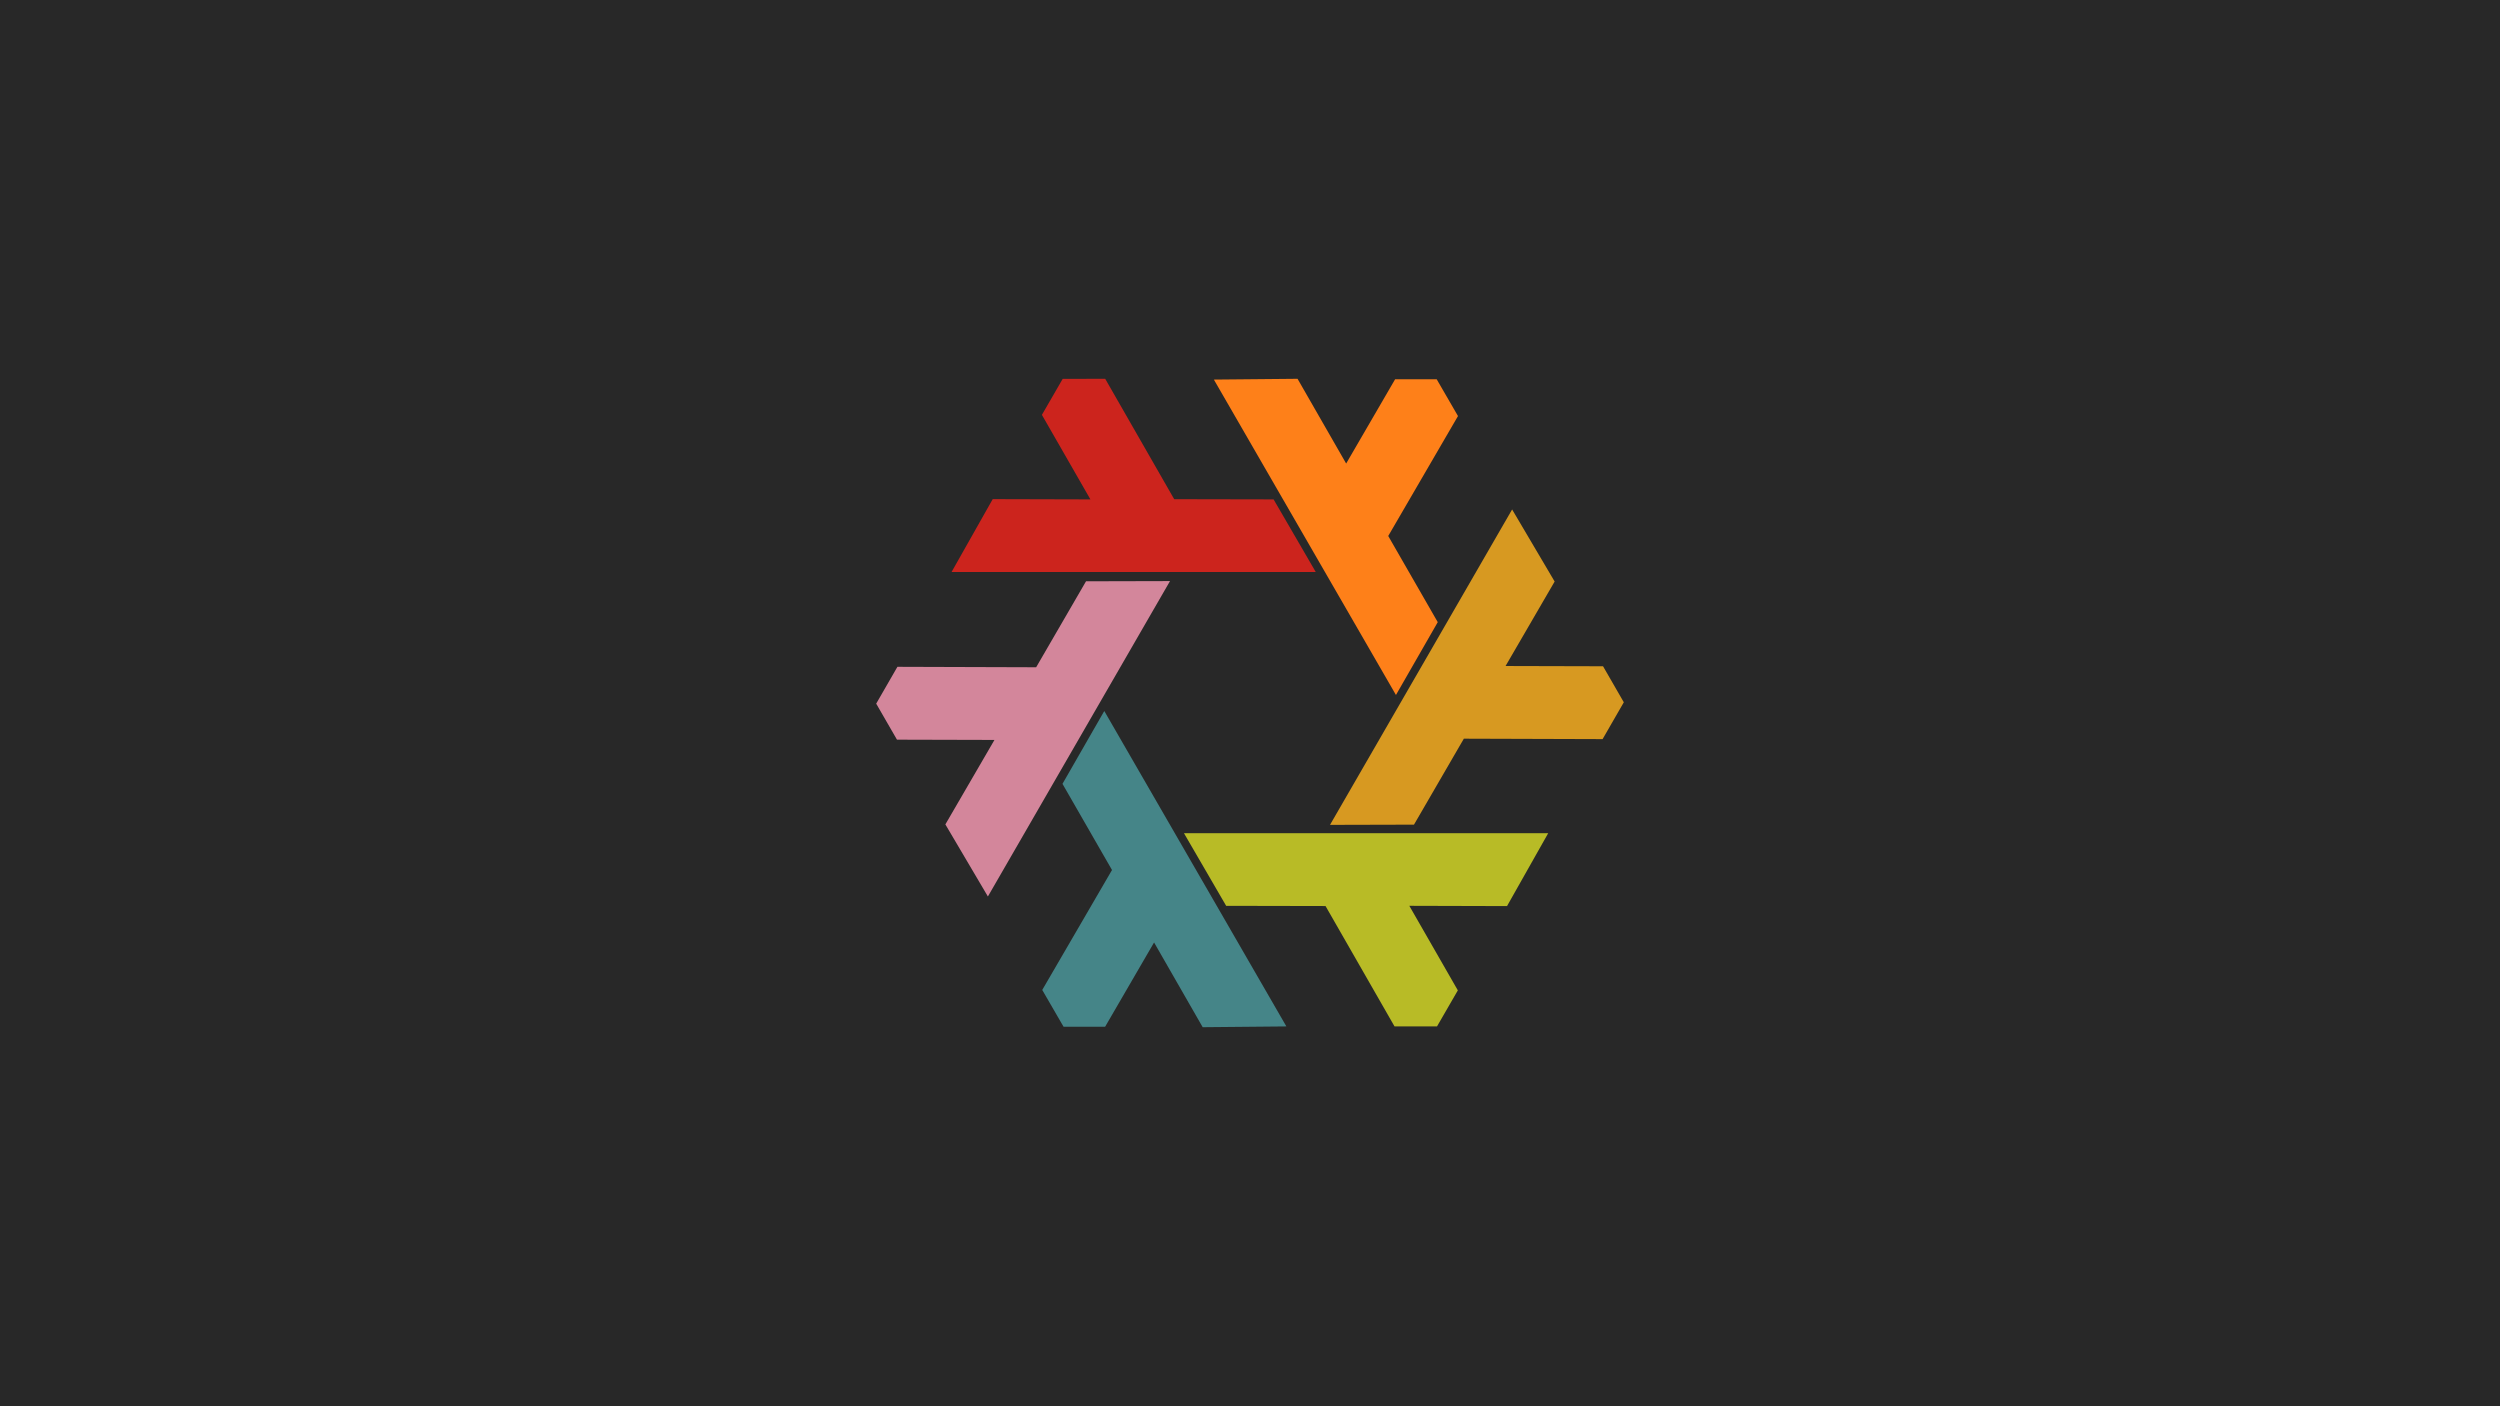 <svg height="934.526" viewBox="0 0 439.58 247.26" width="439.58mm" xmlns="http://www.w3.org/2000/svg"><path d="M0 0h439.58v247.26H0z" fill="#282828"/><g fill-rule="evenodd"><path d="m194.168 125.017 32.017 55.46-14.714.138-8.548-14.9-8.608 14.82-7.31-.003-3.745-6.468 12.265-21.09-8.707-15.15z" fill="#458588"/><path d="m205.725 102.173-32.022 55.458-7.476-12.674 8.63-14.852-17.14-.046-3.653-6.332 3.73-6.478 24.396.078 8.769-15.117z" fill="#d3869b"/><path d="m208.18 146.506 64.04.003-7.238 12.812-17.178-.048 8.53 14.866-3.657 6.33-7.475.008-12.131-21.166-17.474-.036z" fill="#b8bb26"/><path d="m245.453 122.202-32.017-55.46 14.714-.138 8.548 14.9 8.608-14.82 7.31.002 3.745 6.47-12.265 21.088 8.707 15.151z" fill="#fe8019"/><path d="m231.352 100.578-64.038-.003 7.237-12.812 17.178.047-8.53-14.865 3.657-6.33 7.475-.008 12.131 21.166 17.474.035z" fill="#cc241d"/><path d="M233.858 145.039 265.88 89.58l7.476 12.673-8.63 14.853 17.14.045 3.652 6.333-3.73 6.477-24.396-.077L248.624 145z" fill="#d79921"/></g></svg>
